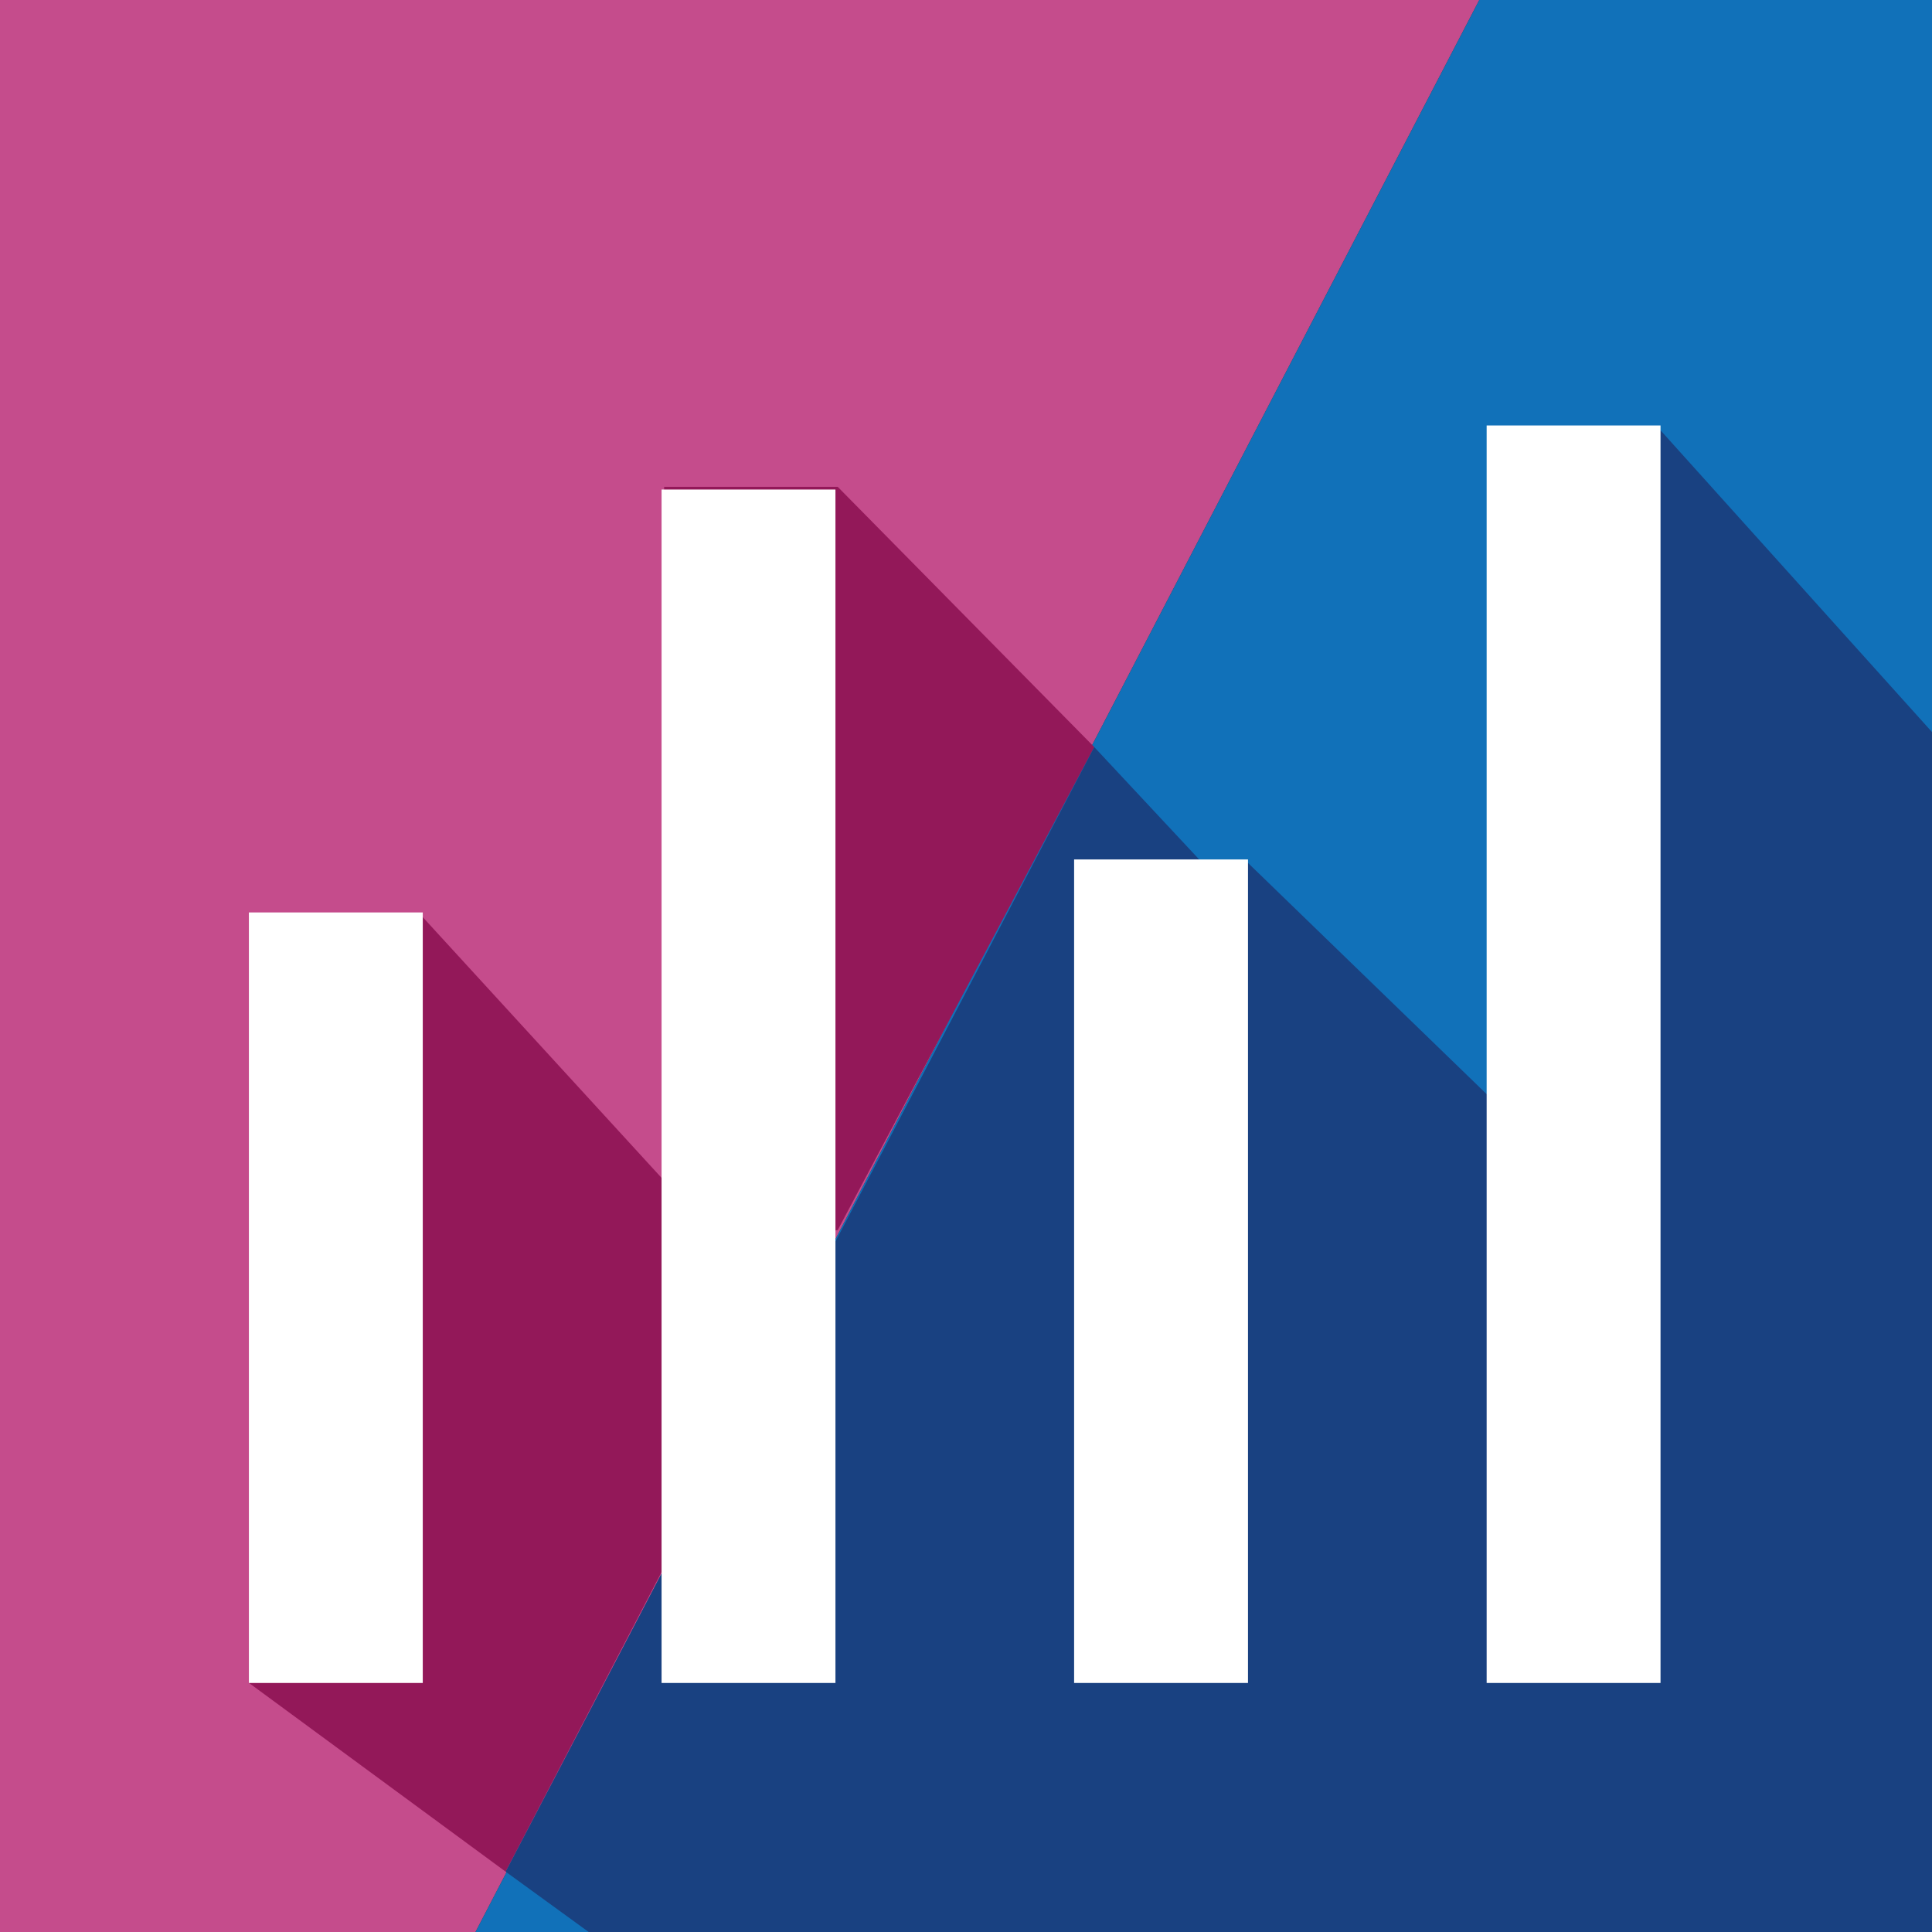 <svg xmlns="http://www.w3.org/2000/svg" width="200" height="200" viewBox="0 0 136 136">
	<rect x="0" y="0" width="136" height="136" fill="#333333" stroke="none"/>
	<defs>
		<style>
			.cls-1{fill:#c54c8c;}.cls-2{fill:#1171b9;}.cls-3{fill:#931859;}.cls-4{fill:#194181;}.cls-5{fill:#fff;}
		</style>
	</defs>
	<title>
		Asset 7
	</title>
	<g id="Layer_2" data-name="Layer 2">
		<g id="Columns">
			<polygon class="cls-1" points="104.13 0 33.47 136 0 136 0 0 104.13 0" />
			<polygon class="cls-2" points="136 0 136 136 33.47 136 104.13 0 136 0" />
			<polyline class="cls-3" points="29.75 64.55 55.78 92.97 35.59 131.75 17.53 118.47 17.53 64.55" />
			<polyline class="cls-3" points="58.97 34.27 77.03 52.59 58.97 86.59 46.75 88.19 46.75 34.27" />
			<polyline class="cls-4" points="35.59 131.75 41.44 136 136 136 136 51.53 116.88 30.28 104.66 77.03 87.66 60.56 84.47 60.56 77.03 52.59" />
			<rect class="cls-5" x="17.52" y="64.23" width="12.24" height="54.24" />
			<rect class="cls-5" x="46.57" y="34.46" width="12.24" height="84.01" />
			<rect class="cls-5" x="75.61" y="60.5" width="12.24" height="57.97" />
			<rect class="cls-5" x="104.65" y="29.95" width="12.24" height="88.52" />
		</g>
	</g>
</svg>
